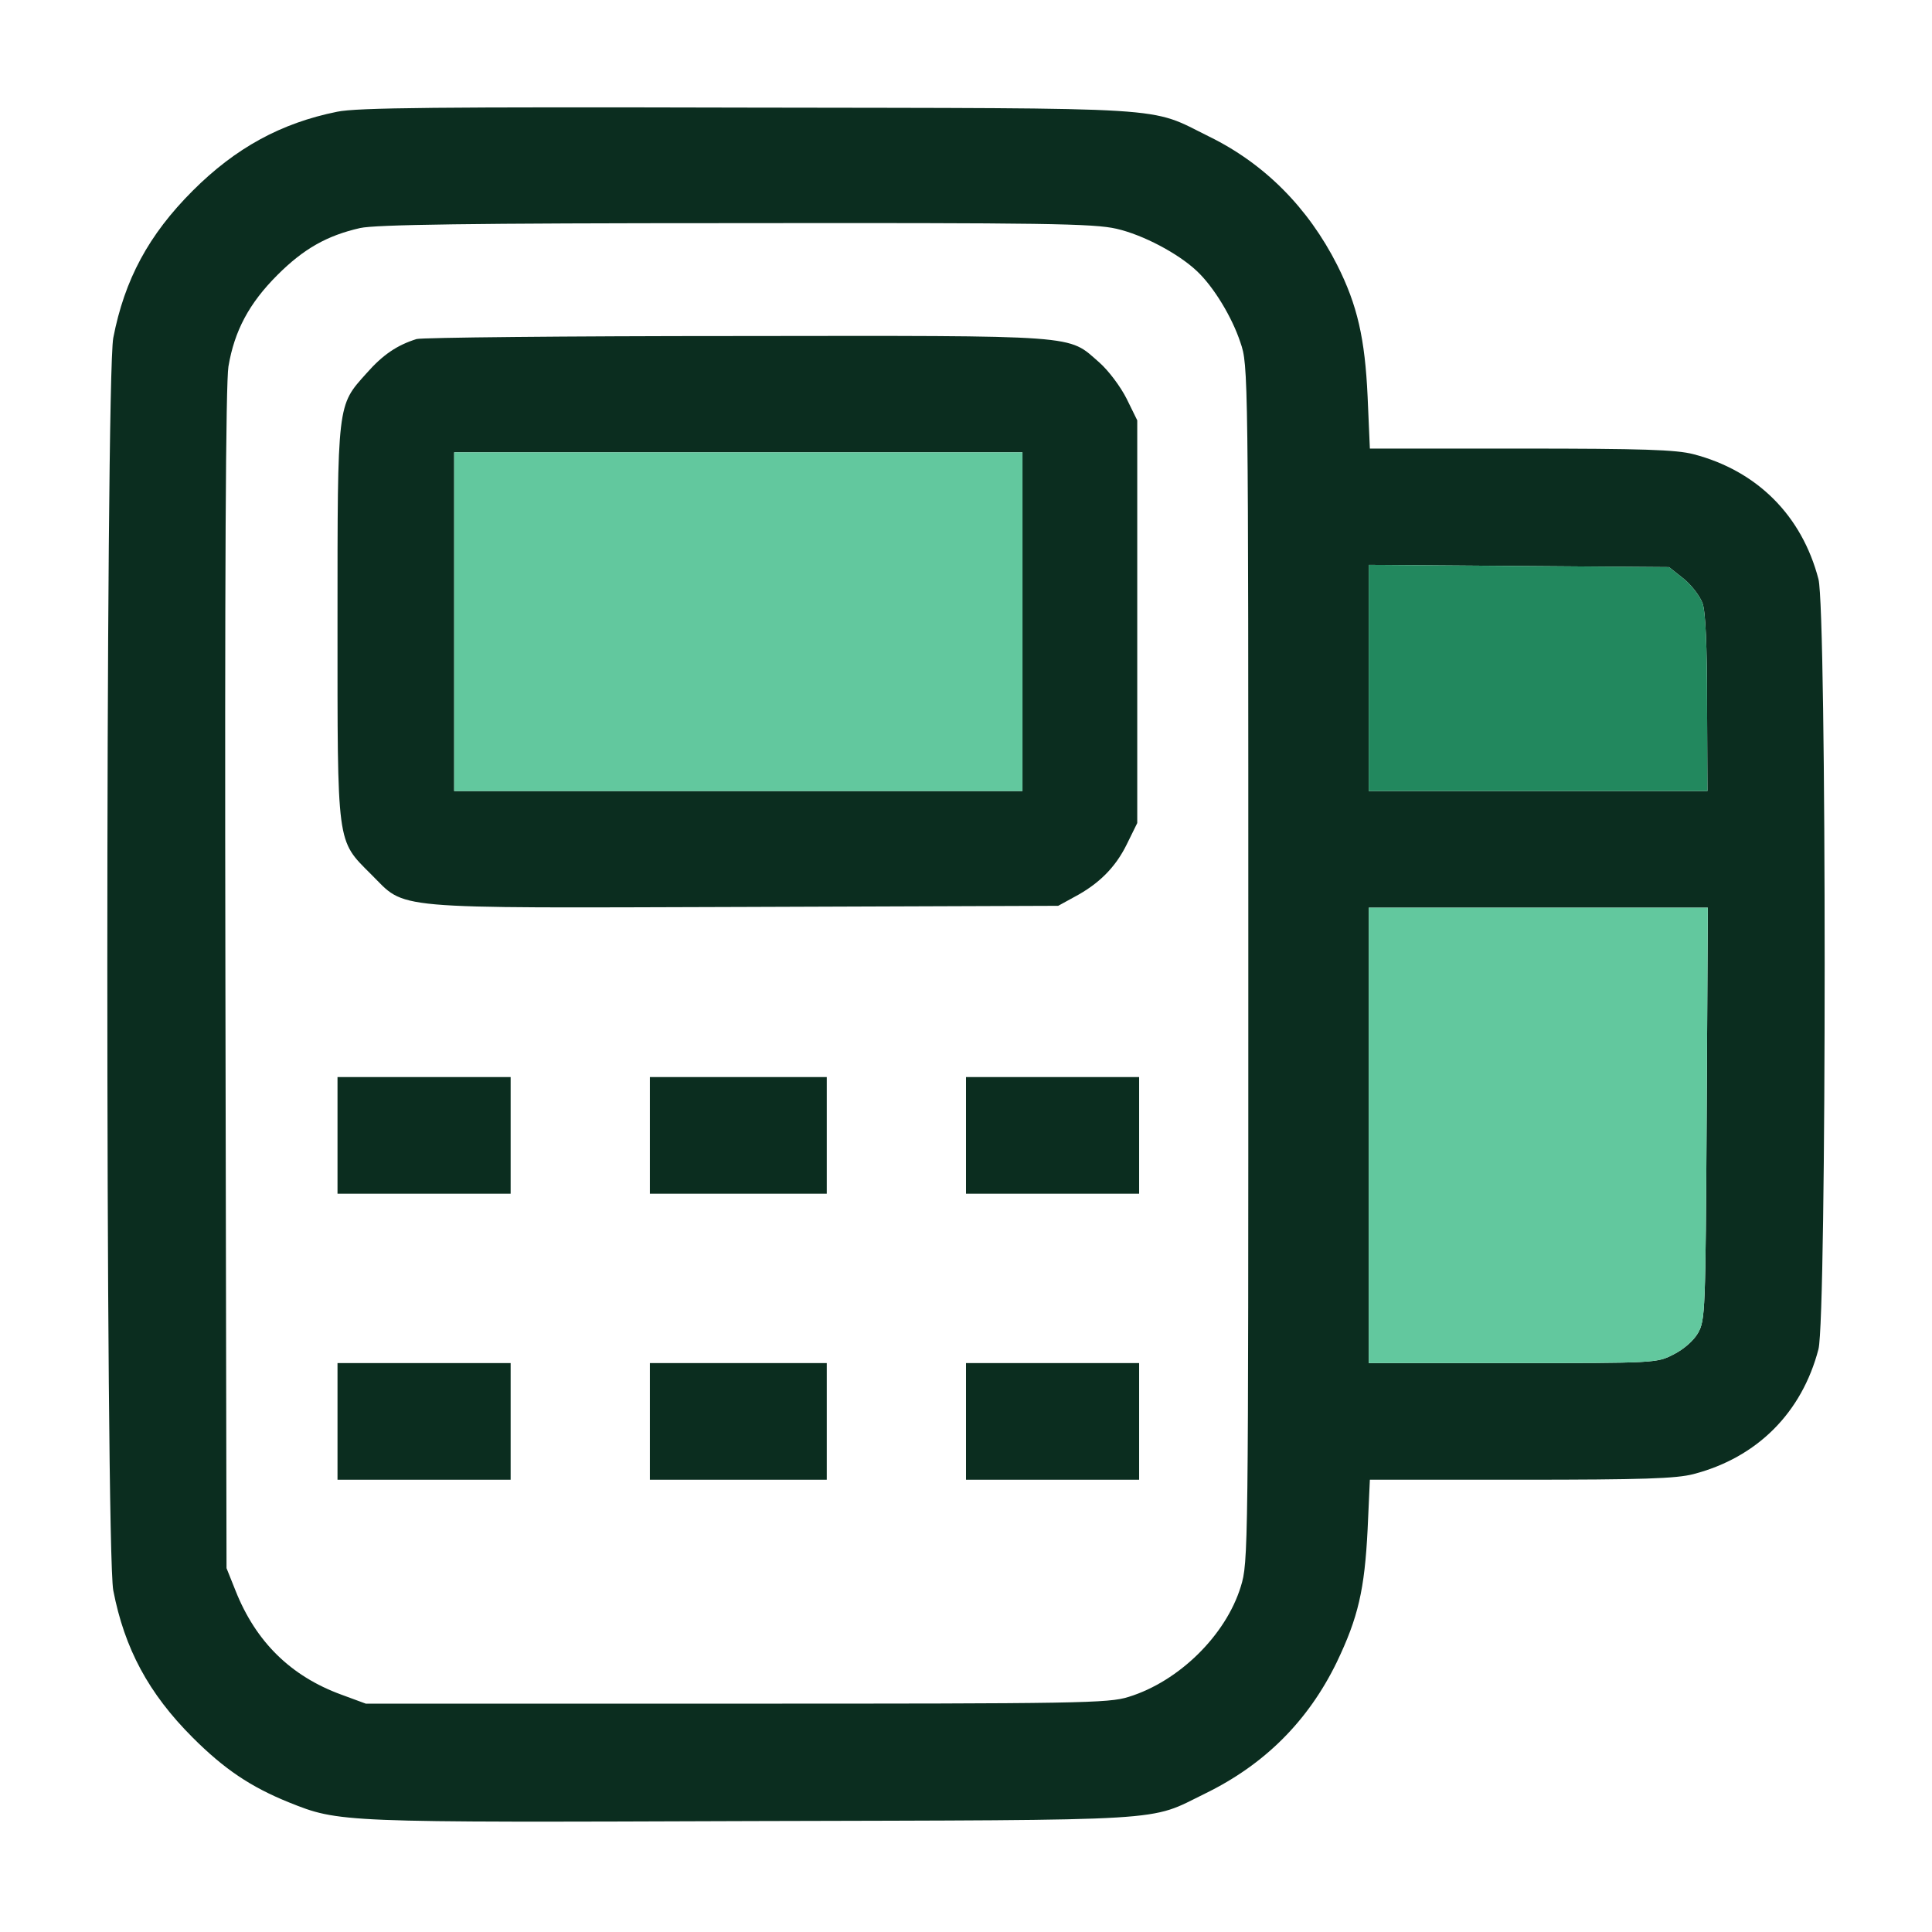 <svg width="72" height="72" viewBox="0 0 72 72" fill="none" xmlns="http://www.w3.org/2000/svg">
<g id="point-of-sale">
<g id="Group">
<g id="Vector">
<path d="M12.566 4.164C10.476 4.585 8.779 5.511 7.18 7.11C5.539 8.751 4.642 10.419 4.221 12.593C3.926 14.178 3.926 57.684 4.221 59.269C4.642 61.443 5.539 63.112 7.18 64.753C8.358 65.931 9.34 66.59 10.757 67.165C12.65 67.922 12.608 67.922 28.021 67.866C43.87 67.824 42.762 67.894 44.908 66.842C47.124 65.763 48.751 64.136 49.816 61.948C50.616 60.279 50.854 59.241 50.967 56.997L51.051 55.145H56.675C61.219 55.145 62.467 55.103 63.112 54.935C65.483 54.318 67.151 52.649 67.769 50.279C68.077 49.073 68.077 22.79 67.769 21.584C67.151 19.213 65.483 17.544 63.112 16.927C62.467 16.759 61.219 16.717 56.675 16.717H51.051L50.967 14.781C50.868 12.621 50.588 11.373 49.831 9.873C48.751 7.741 47.124 6.1 45.062 5.09C42.762 3.954 43.982 4.038 27.867 4.01C16.339 3.982 13.309 4.01 12.566 4.164ZM41.612 8.526C42.593 8.751 43.898 9.438 44.599 10.097C45.23 10.686 45.917 11.822 46.226 12.762C46.521 13.617 46.521 13.715 46.521 35.917C46.521 57.937 46.521 58.217 46.24 59.129C45.679 60.952 43.926 62.663 42.061 63.238C41.317 63.476 40.209 63.49 27.446 63.49H13.632L12.72 63.154C10.841 62.467 9.536 61.19 8.779 59.283L8.442 58.441L8.4 36.492C8.372 21.275 8.414 14.276 8.513 13.659C8.737 12.327 9.284 11.303 10.336 10.251C11.318 9.269 12.187 8.779 13.421 8.498C13.996 8.372 17.475 8.316 27.418 8.316C38.919 8.302 40.77 8.33 41.612 8.526ZM62.748 21.569C63.042 21.808 63.351 22.215 63.449 22.481C63.561 22.79 63.617 24.066 63.617 26.212L63.631 29.48H57.32H51.009V25.272V21.05L56.605 21.093L62.201 21.135L62.748 21.569ZM63.603 41.499C63.561 48.918 63.547 49.199 63.281 49.676C63.112 49.97 62.734 50.293 62.369 50.475C61.752 50.798 61.668 50.798 56.38 50.798H51.009V42.312V33.827H57.32H63.645L63.603 41.499Z" fill="#0B2D1F"/>
<path d="M63.603 41.499C63.561 48.918 63.547 49.199 63.281 49.676C63.112 49.97 62.734 50.293 62.369 50.475C61.752 50.798 61.668 50.798 56.38 50.798H51.009V42.312V33.827H57.32H63.645L63.603 41.499Z" fill="#62C89E"/>
<path d="M62.748 21.569C63.042 21.808 63.351 22.215 63.449 22.481C63.561 22.79 63.617 24.066 63.617 26.212L63.631 29.48H57.32H51.009V25.272V21.05L56.605 21.093L62.201 21.135L62.748 21.569Z" fill="#22885E"/>
</g>
<g id="Vector_2">
<path d="M15.524 12.635C14.808 12.86 14.275 13.21 13.658 13.912C12.564 15.132 12.578 14.963 12.578 23.168C12.578 31.569 12.536 31.289 13.826 32.579C15.173 33.911 14.275 33.841 27.739 33.799L39.436 33.757L40.025 33.434C40.951 32.944 41.568 32.327 41.989 31.471L42.382 30.672V23.168V15.665L41.989 14.865C41.764 14.416 41.316 13.813 40.965 13.505C39.773 12.467 40.404 12.509 27.459 12.523C21.091 12.523 15.72 12.579 15.524 12.635ZM38.104 23.168V29.48H27.515H16.926V23.168V16.857H27.515H38.104V23.168Z" fill="#0B2D1F"/>
<path d="M38.104 23.168V29.48H27.515H16.926V23.168V16.857H27.515H38.104V23.168Z" fill="#62C89E"/>
</g>
<path id="Vector_3" d="M12.578 42.312V44.486H15.804H19.03V42.312V40.139H15.804H12.578V42.312Z" fill="#0B2D1F"/>
<path id="Vector_4" d="M24.219 42.312V44.486H27.515H30.811V42.312V40.139H27.515H24.219V42.312Z" fill="#0B2D1F"/>
<path id="Vector_5" d="M36 42.312V44.486H39.226H42.452V42.312V40.139H39.226H36V42.312Z" fill="#0B2D1F"/>
<path id="Vector_6" d="M12.578 52.972V55.145H15.804H19.03V52.972V50.798H15.804H12.578V52.972Z" fill="#0B2D1F"/>
<path id="Vector_7" d="M24.219 52.972V55.145H27.515H30.811V52.972V50.798H27.515H24.219V52.972Z" fill="#0B2D1F"/>
<path id="Vector_8" d="M36 52.972V55.145H39.226H42.452V52.972V50.798H39.226H36V52.972Z" fill="#0B2D1F"/>
</g>
</g>
</svg>
